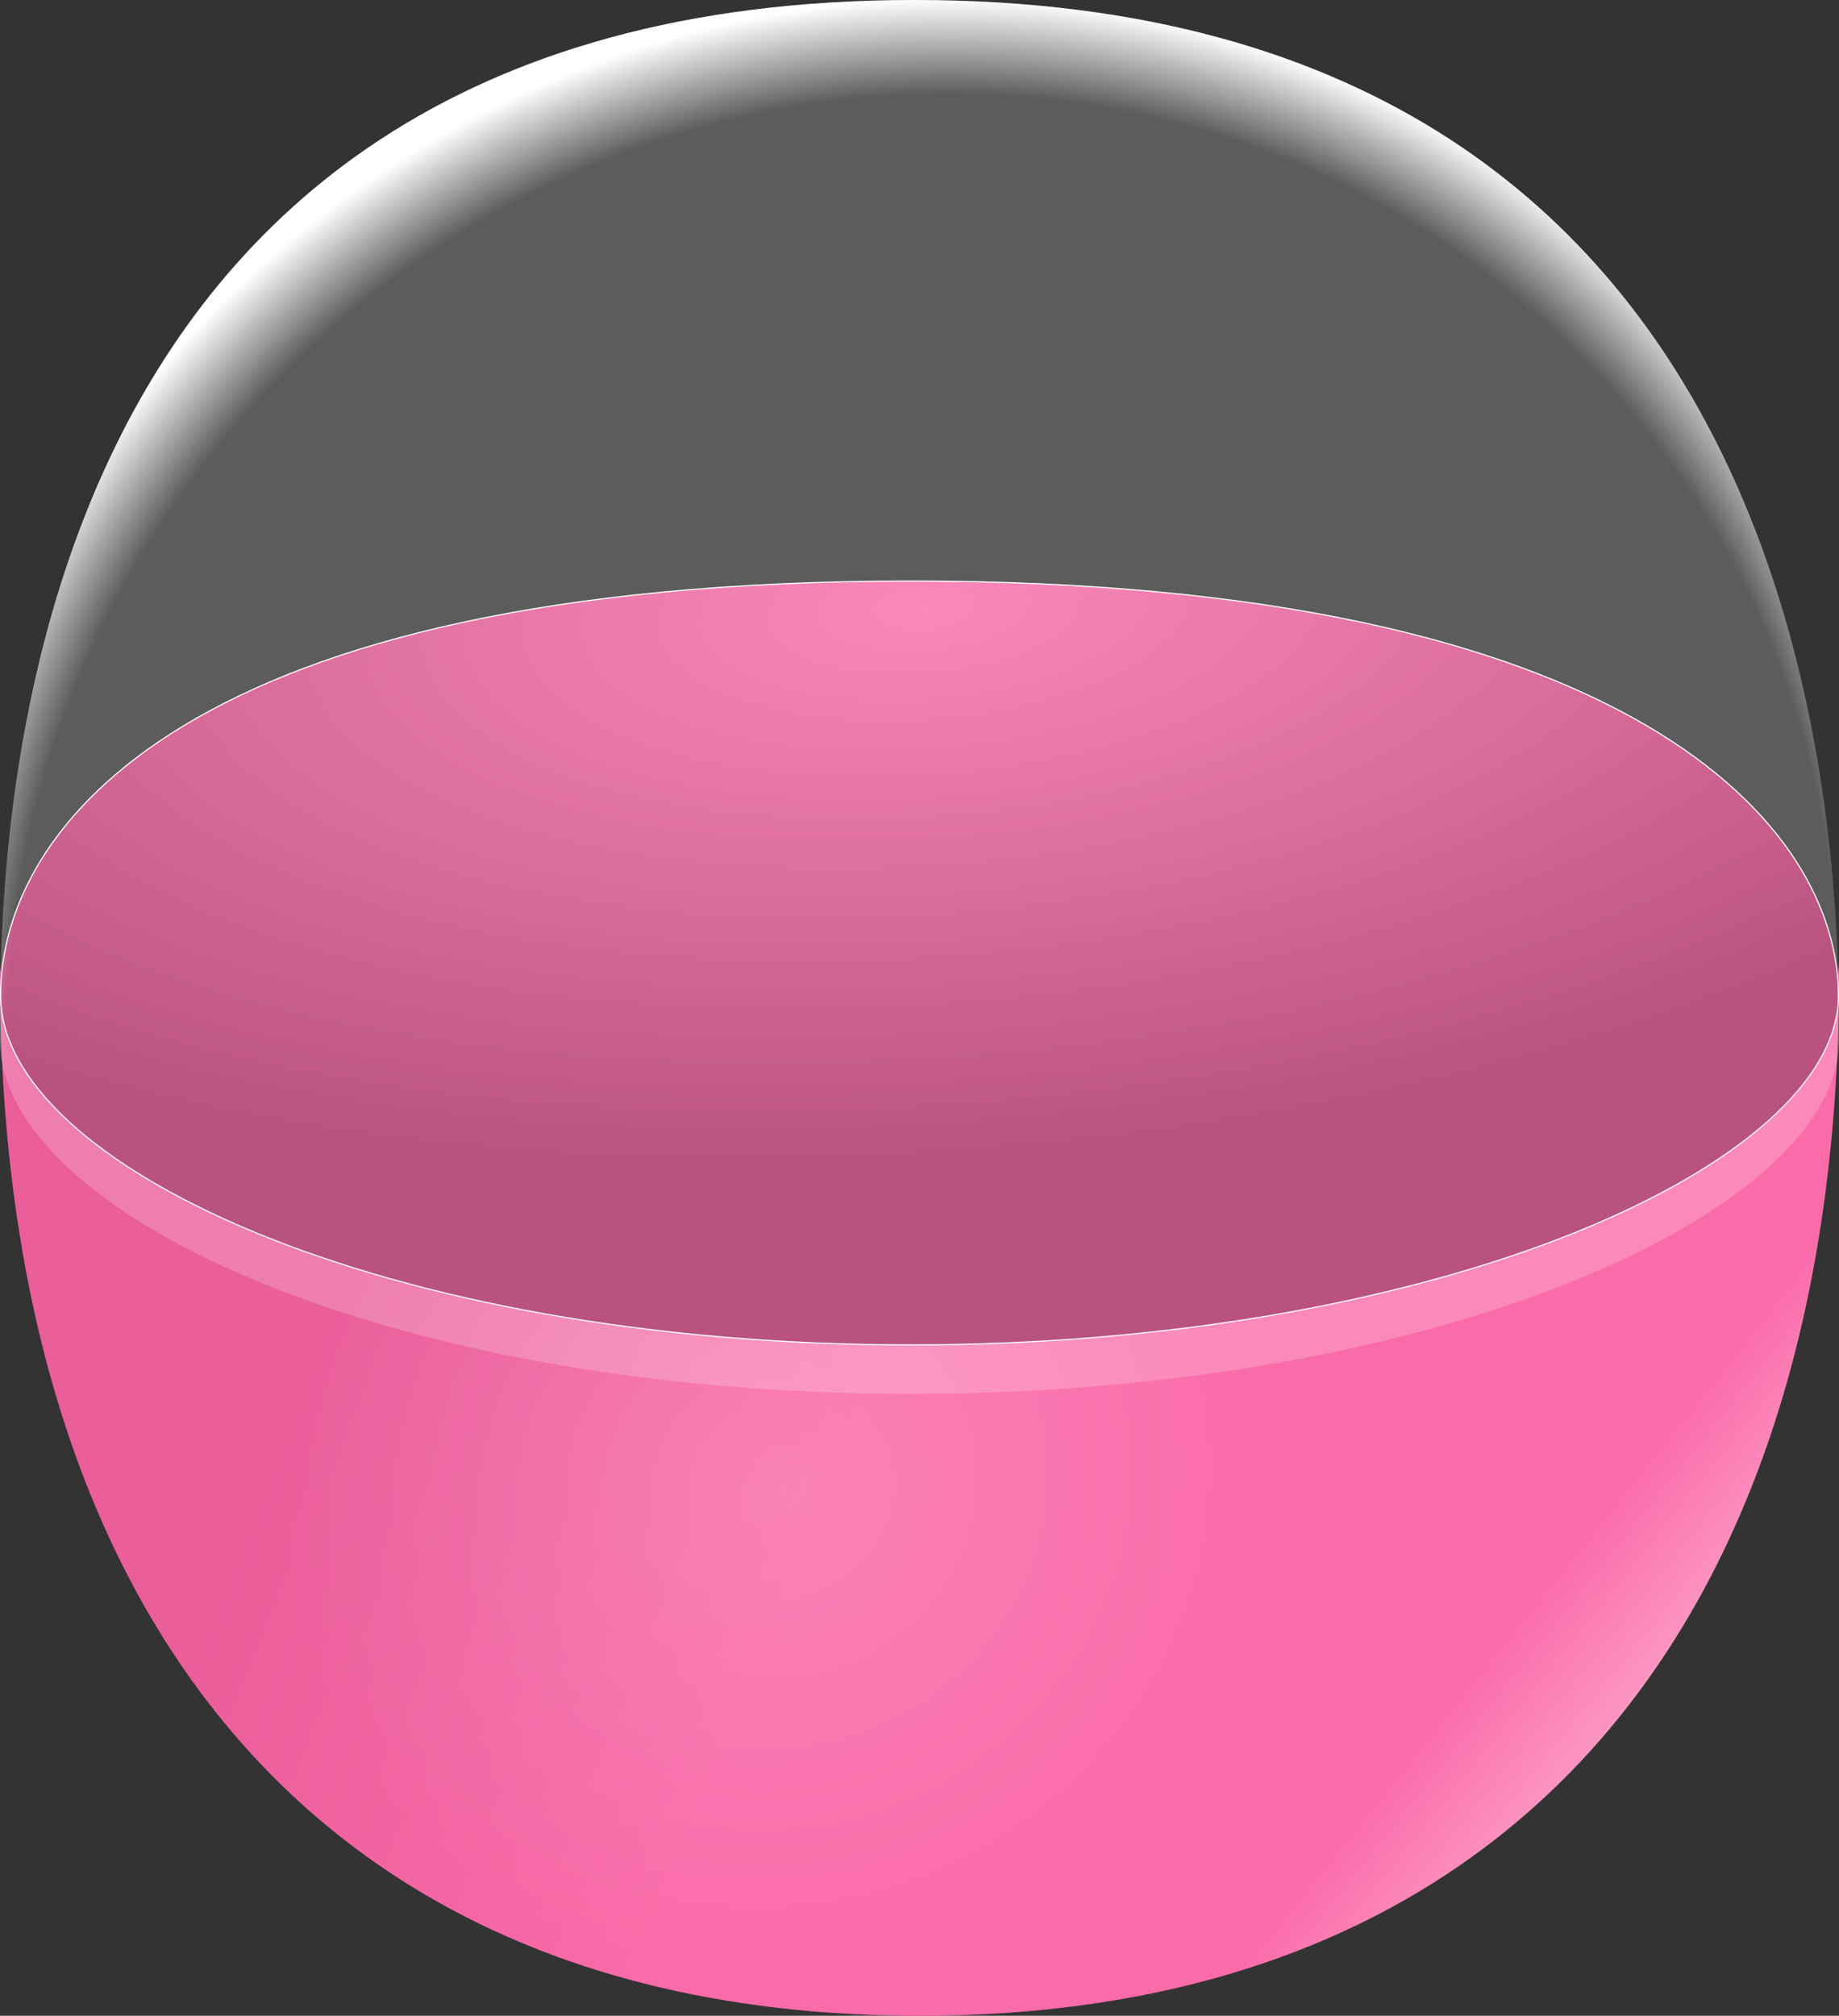 <svg width="1634" height="1790" viewBox="0 0 1634 1790" fill="none" xmlns="http://www.w3.org/2000/svg">
<rect x="0" y="0" width="1634" height="1790" fill="#333333" stroke="none"/>
<path fill-rule="evenodd" clip-rule="evenodd" d="M1633.97 855.224C1630.36 1005.55 1278.08 1166.64 809.399 1166.64C340.609 1166.64 3.328 1005.47 0.029 855.12C0.01 858.39 0 861.667 0 864.95C0 1420.45 272.5 1790 817 1790C1361.5 1790 1634 1420.45 1634 864.95C1634 861.702 1633.99 858.46 1633.97 855.224Z" fill="url(#paint0_linear_154_1908)"/>
<path fill-rule="evenodd" clip-rule="evenodd" d="M1633.97 855.224C1630.36 1005.55 1278.08 1166.64 809.399 1166.64C340.609 1166.64 3.328 1005.47 0.029 855.12C0.01 858.39 0 861.667 0 864.95C0 1420.45 272.5 1790 817 1790C1361.5 1790 1634 1420.45 1634 864.95C1634 861.702 1633.99 858.46 1633.97 855.224Z" fill="url(#paint1_radial_154_1908)" fill-opacity="0.2"/>
<path fill-rule="evenodd" clip-rule="evenodd" d="M1633.97 855.224C1630.36 1005.55 1278.08 1166.64 809.399 1166.64C340.609 1166.64 3.328 1005.47 0.029 855.12C0.01 858.39 0 861.667 0 864.95C0 1420.45 272.5 1790 817 1790C1361.5 1790 1634 1420.45 1634 864.95C1634 861.702 1633.99 858.46 1633.97 855.224Z" fill="url(#paint2_linear_154_1908)" fill-opacity="0.2"/>
<path d="M1633.5 884.192C1633.5 921.354 1611.52 959.322 1571.07 995.4C1530.63 1031.47 1471.78 1065.6 1398.18 1095.06C1250.98 1154 1044.9 1194.27 809.397 1194.27C573.897 1194.27 371.614 1154 228.225 1095.07C156.528 1065.6 99.577 1031.48 60.559 995.406C21.535 959.332 0.5 921.362 0.5 884.192C0.5 809.666 41.831 717.635 163.605 644.212C285.395 570.779 487.641 515.97 809.397 515.97C1131.15 515.97 1337.2 570.779 1462.8 644.215C1588.38 717.647 1633.5 809.681 1633.5 884.192Z" fill="url(#paint3_radial_154_1908)" stroke="white"/>
<path d="M1634 923.983C1634 1074.97 1280.5 1237.73 809.399 1237.73C338.297 1237.73 0.004 1074.97 0.004 923.983C0.004 773 -8.996 0 812.502 0C1634 0 1634 773 1634 923.983Z" fill="url(#paint4_radial_154_1908)"/>
<path d="M1634 923.983C1634 1074.97 1280.5 1237.73 809.399 1237.73C338.297 1237.73 0.004 1074.97 0.004 923.983C0.004 773 -8.996 0 812.502 0C1634 0 1634 773 1634 923.983Z" fill="url(#paint5_radial_154_1908)" fill-opacity="0.2"/>
<defs>
<linearGradient id="paint0_linear_154_1908" x1="1288.5" y1="1503.95" x2="1510.32" y2="1681.49" gradientUnits="userSpaceOnUse">
<stop stop-color="#FA6BA9"/>
<stop offset="1" stop-color="white"/>
</linearGradient>
<radialGradient id="paint1_radial_154_1908" cx="0" cy="0" r="1" gradientUnits="userSpaceOnUse" gradientTransform="translate(693 1322.64) rotate(147.784) scale(460.968 430.294)">
<stop stop-color="white"/>
<stop offset="1" stop-color="#FA6BA9"/>
</radialGradient>
<linearGradient id="paint2_linear_154_1908" x1="705" y1="1411.55" x2="34.694" y2="1140.35" gradientUnits="userSpaceOnUse">
<stop stop-color="#FA6BA9"/>
<stop offset="0.665" stop-color="#A8275F"/>
</linearGradient>
<radialGradient id="paint3_radial_154_1908" cx="0" cy="0" r="1" gradientUnits="userSpaceOnUse" gradientTransform="translate(817 540.444) rotate(86.139) scale(490.109 1178.9)">
<stop stop-color="#FA6BA9"/>
<stop offset="1" stop-color="#A8275F"/>
</radialGradient>
<radialGradient id="paint4_radial_154_1908" cx="0" cy="0" r="1" gradientUnits="userSpaceOnUse" gradientTransform="translate(817 902.572) rotate(-55.622) scale(913.844 889.493)">
<stop offset="0.905" stop-color="white" stop-opacity="0"/>
<stop offset="1" stop-color="white"/>
</radialGradient>
<radialGradient id="paint5_radial_154_1908" cx="0" cy="0" r="1" gradientUnits="userSpaceOnUse" gradientTransform="translate(817 902.572) rotate(-55.622) scale(913.844 889.493)">
<stop stop-color="white"/>
<stop offset="0.935" stop-color="white"/>
</radialGradient>
</defs>
</svg>

